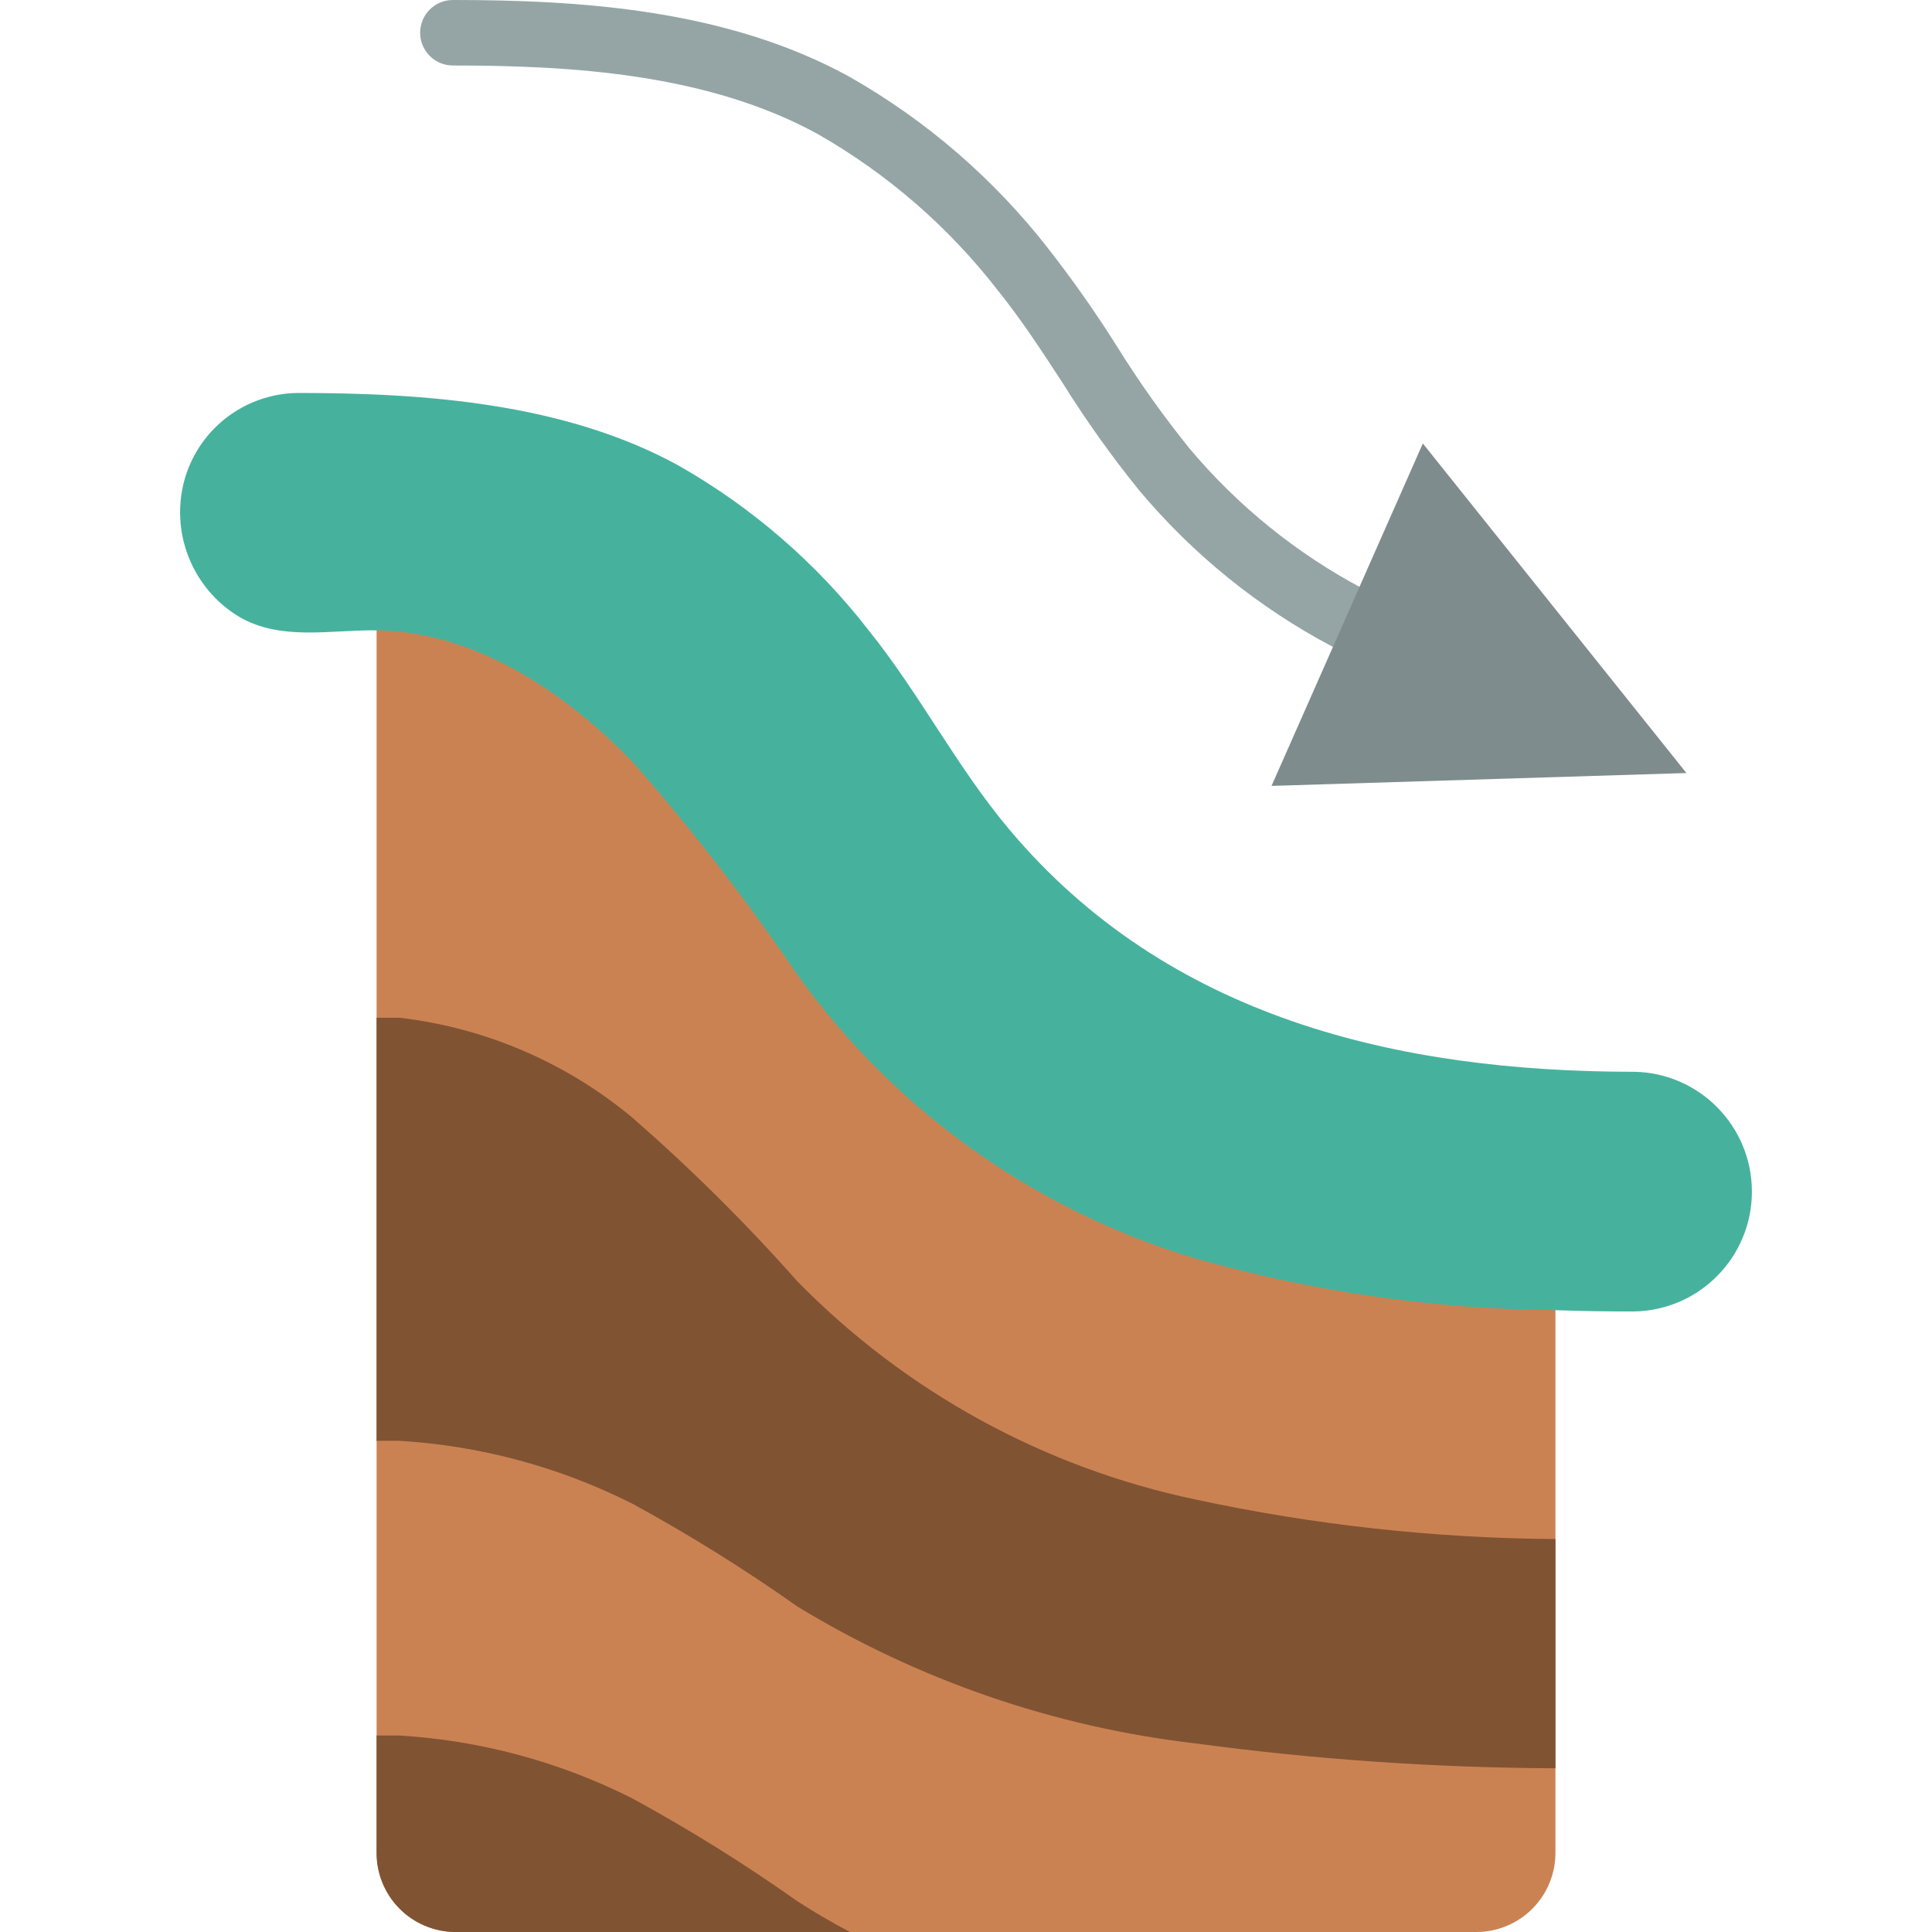 <?xml version="1.0" encoding="iso-8859-1"?>
<!-- Generator: Adobe Illustrator 19.0.0, SVG Export Plug-In . SVG Version: 6.00 Build 0)  -->
<svg version="1.1" id="Capa_1" xmlns="http://www.w3.org/2000/svg" xmlns:xlink="http://www.w3.org/1999/xlink" x="0px" y="0px"
	 viewBox="0 0 512 512" style="enable-background:new 0 0 512 512;" xml:space="preserve">
<g>
	<path style="fill:#CB8252;" d="M105.874,130.169c23.864,2.517,45.386,17.616,61.7,34.452c15.733,17.909,30.34,36.777,43.737,56.494
		c25.871,36.018,62.95,62.446,105.437,75.151c31.06,8.832,63.167,13.443,95.458,13.711v180.849
		c0.056,5.573-2.109,10.938-6.017,14.911c-3.908,3.973-9.237,6.227-14.81,6.263H120.627c-5.573-0.036-10.902-2.29-14.81-6.263
		s-6.073-9.339-6.017-14.911V130.43L105.874,130.169z"/>
	<g>
		<path style="fill:#805333;" d="M99.8,269.711v112.119h6.075c21.487,1.293,42.483,6.963,61.7,16.662
			c15.096,8.225,29.7,17.323,43.737,27.249c32.119,19.553,68.087,31.927,105.437,36.274c31.643,4.262,63.529,6.465,95.458,6.595
			v-60.746c-32.095-0.219-64.082-3.738-95.458-10.5c-40.083-8.429-76.771-28.539-105.437-57.795
			c-13.635-15.384-28.244-29.878-43.737-43.39c-17.561-14.625-39-23.822-61.7-26.468H99.8z"/>
		<path style="fill:#805333;" d="M99.799,459.932l0.001,30.894c-0.056,5.573,2.109,10.938,6.017,14.911s9.237,6.227,14.81,6.263
			h104.656c-4.86-2.517-9.546-5.294-13.972-8.157c-14.037-9.926-28.64-19.024-43.737-27.249
			c-19.217-9.698-40.213-15.368-61.7-16.662H99.799z"/>
	</g>
	<path style="fill:#46B29D;" d="M47.732,135.897c0.043,11.314,6.001,21.782,15.707,27.596c11.021,6.422,24.212,3.384,36.361,3.558
		h1.302c1.649,0.087,3.211,0.174,4.773,0.347c23.864,2.517,45.386,17.616,61.7,34.452c15.733,17.909,30.34,36.777,43.737,56.494
		c25.871,36.018,62.95,62.446,105.437,75.151c31.06,8.831,63.167,13.443,95.458,13.711c6.942,0.26,13.885,0.347,20.827,0.347
		c17.335-0.289,31.236-14.424,31.236-31.761c0-17.337-13.901-31.472-31.236-31.761c-62.655,0-123.574-14.319-165.489-64.13
		c-13.972-16.575-23.778-36.014-37.402-52.936c-13.762-17.734-30.897-32.569-50.419-43.65
		c-30.113-16.488-67.081-19.178-100.751-19.178c-8.355,0.069-16.34,3.454-22.198,9.41C50.915,119.502,47.663,127.542,47.732,135.897
		z"/>
	<path style="fill:#95A5A5;" d="M357.096,172.343c-1.416,0-2.809-0.348-4.059-1.013c-19.532-10.348-36.878-24.376-51.085-41.309
		c-7.36-9.082-14.153-18.61-20.339-28.53c-5.653-8.661-10.983-16.843-17.178-24.538c-13.051-16.836-29.296-30.93-47.805-41.475
		c-29.169-15.97-65.203-18.123-96.61-18.123c-4.793,0-8.678-3.885-8.678-8.678S115.227,0,120.02,0
		c33.602,0,72.339,2.407,104.924,20.246c20.515,11.628,38.528,27.199,53,45.818c6.503,8.336,12.579,16.997,18.204,25.949
		c5.806,9.327,12.18,18.289,19.085,26.835c12.776,15.229,28.376,27.845,45.941,37.153c3.521,1.87,5.315,5.897,4.35,9.765
		S361.083,172.346,357.096,172.343L357.096,172.343z"/>
	<polygon style="fill:#7F8C8D;" points="377.069,117.526 336.969,208.271 446.918,204.861 	"/>
</g>
<g>
</g>
<g>
</g>
<g>
</g>
<g>
</g>
<g>
</g>
<g>
</g>
<g>
</g>
<g>
</g>
<g>
</g>
<g>
</g>
<g>
</g>
<g>
</g>
<g>
</g>
<g>
</g>
<g>
</g>
</svg>
